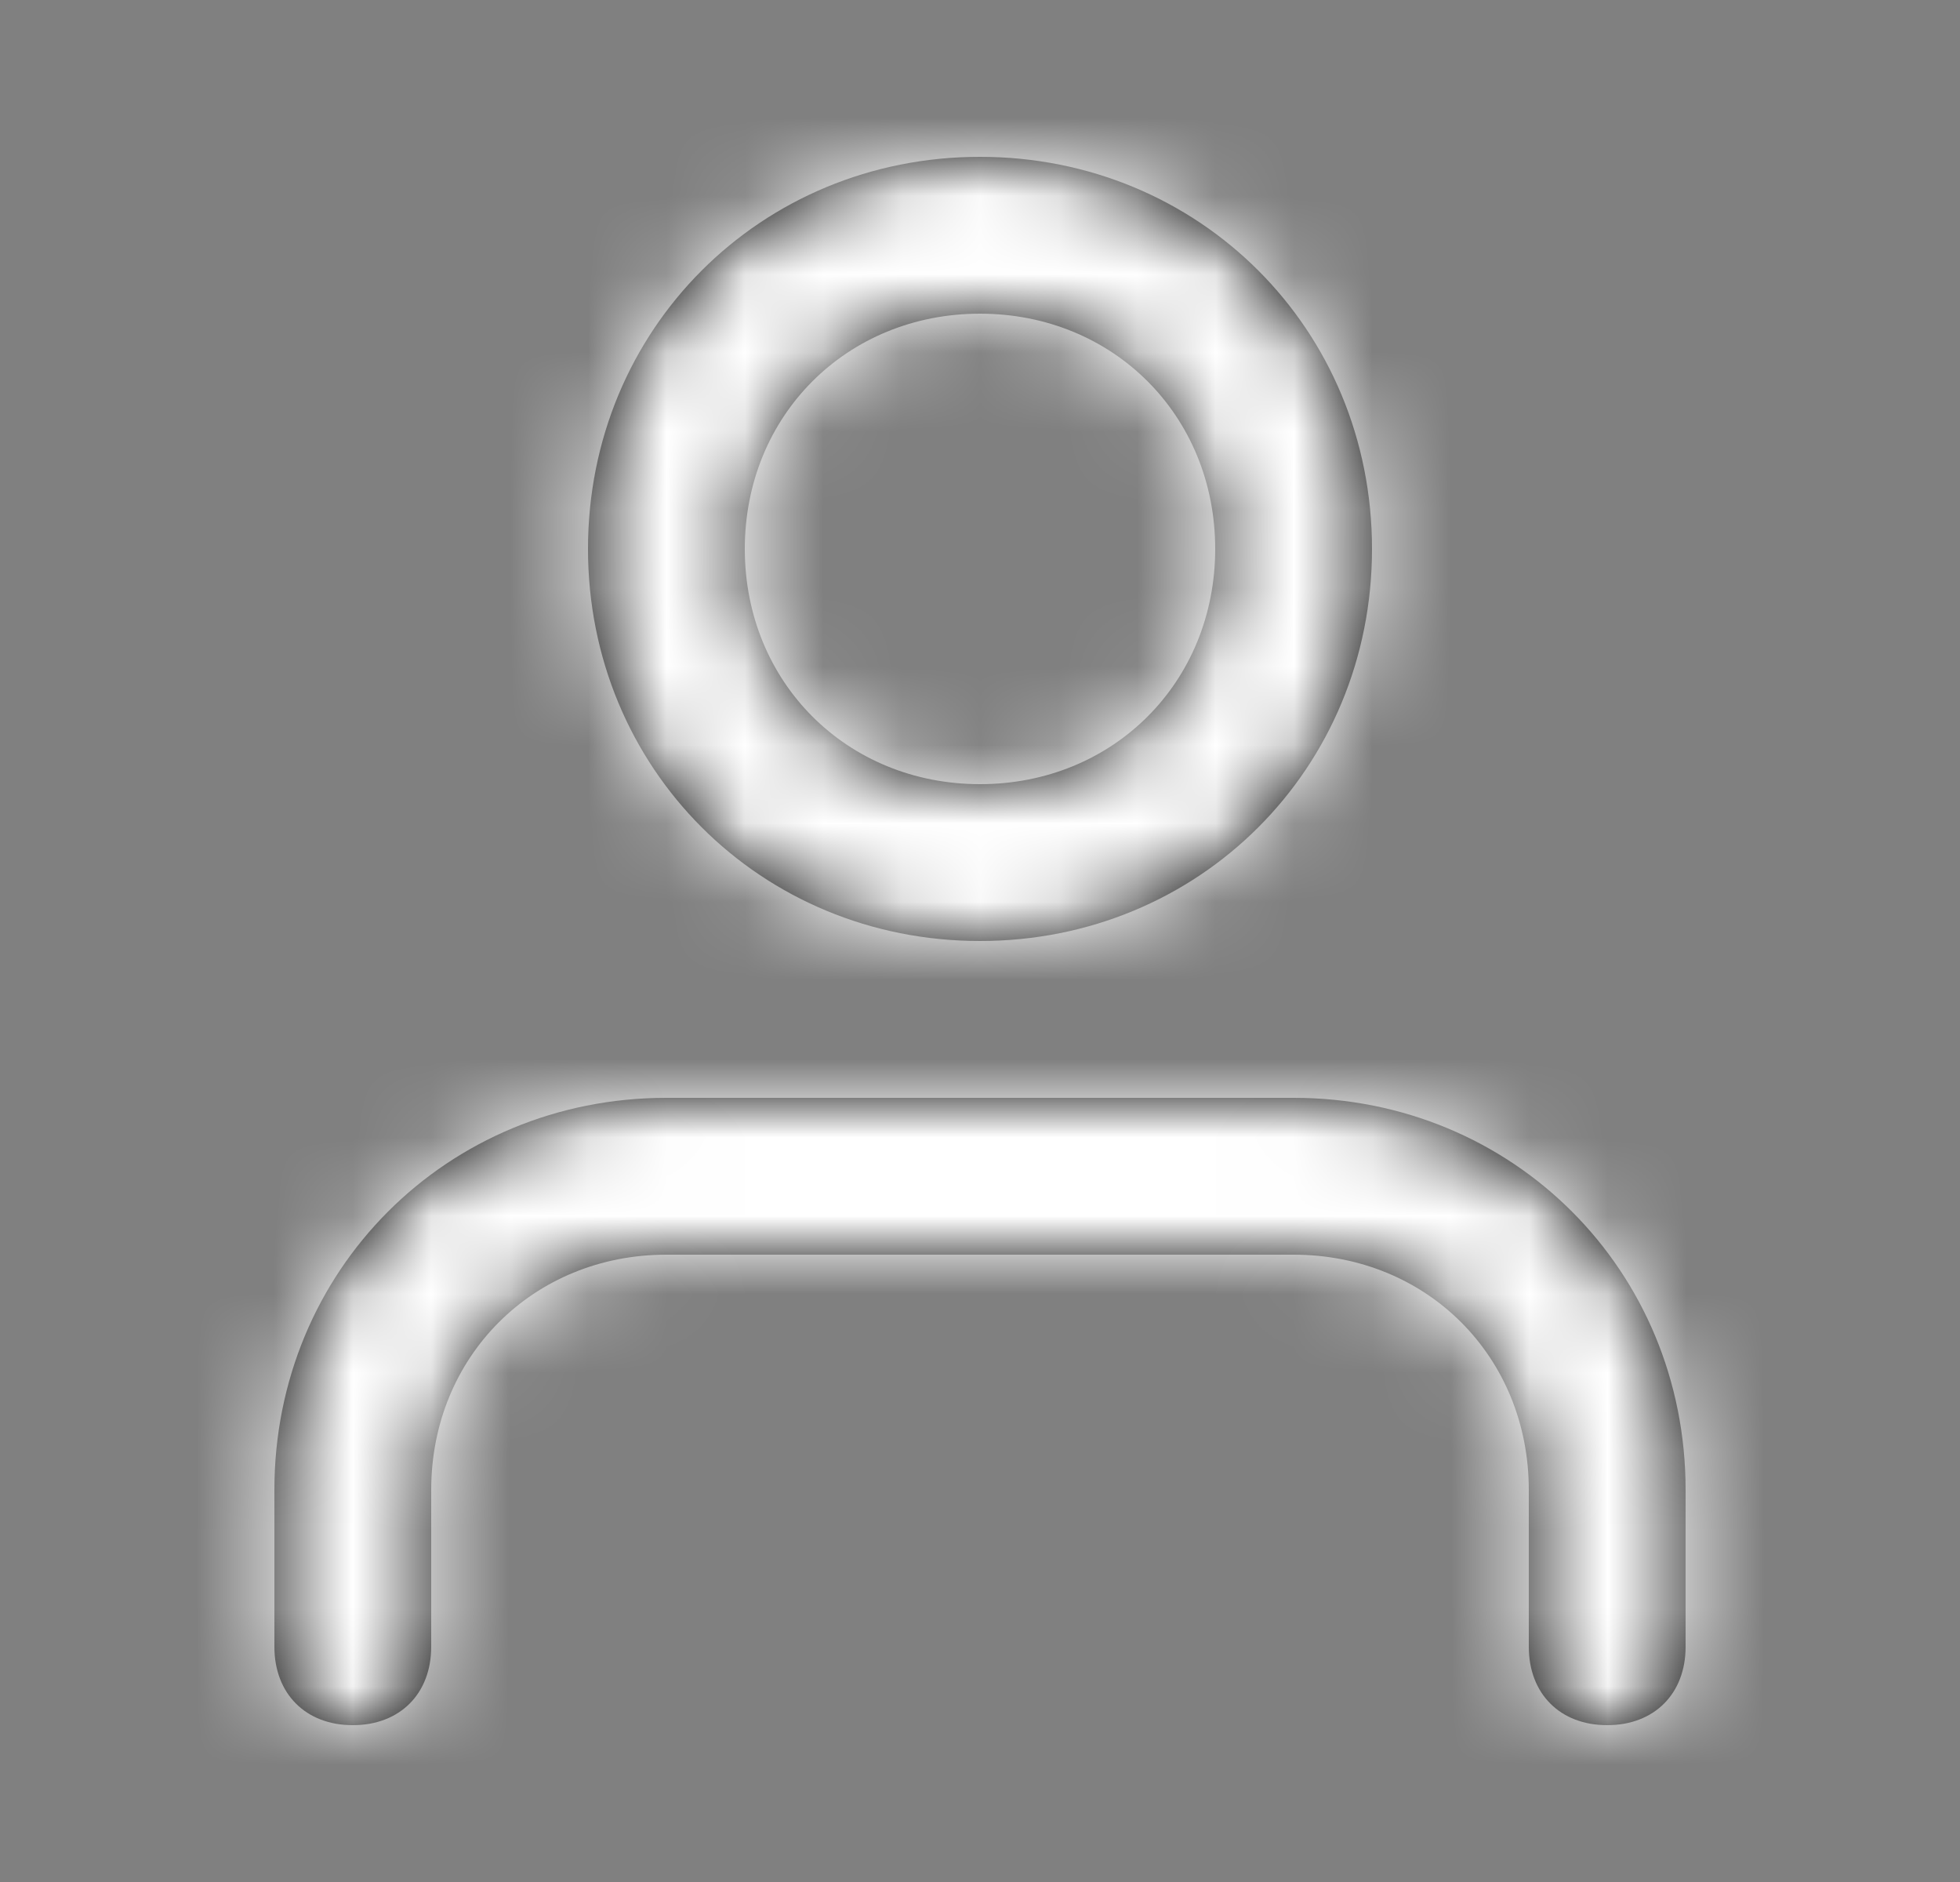 <svg width="25" height="24" viewBox="0 0 25 24" fill="none" xmlns="http://www.w3.org/2000/svg">
<rect x="0" y="0" width="25" height="24" fill="#808080" stroke="none"/>
<path fill-rule="evenodd" clip-rule="evenodd" d="M7.5 7C7.5 4.2 9.7 2 12.5 2C15.3 2 17.5 4.2 17.5 7C17.5 9.8 15.3 12 12.5 12C9.7 12 7.5 9.8 7.5 7ZM21.5 19V21C21.5 21.6 21.1 22 20.5 22C19.9 22 19.5 21.6 19.5 21V19C19.5 17.3 18.2 16 16.5 16H8.5C6.8 16 5.5 17.3 5.5 19V21C5.5 21.6 5.1 22 4.5 22C3.9 22 3.5 21.6 3.5 21V19C3.5 16.2 5.7 14 8.5 14H16.5C19.3 14 21.5 16.2 21.5 19ZM12.5 10C10.8 10 9.5 8.7 9.5 7C9.5 5.3 10.8 4 12.5 4C14.2 4 15.5 5.3 15.5 7C15.5 8.7 14.2 10 12.5 10Z" fill="black"/>
<mask id="mask0_176_9040" style="mask-type:luminance" maskUnits="userSpaceOnUse" x="3" y="2" width="19" height="20">
<path fill-rule="evenodd" clip-rule="evenodd" d="M7.5 7C7.5 4.2 9.7 2 12.5 2C15.3 2 17.5 4.2 17.5 7C17.5 9.8 15.3 12 12.5 12C9.7 12 7.5 9.8 7.5 7ZM21.5 19V21C21.5 21.6 21.1 22 20.5 22C19.9 22 19.5 21.6 19.5 21V19C19.5 17.3 18.2 16 16.5 16H8.5C6.8 16 5.5 17.3 5.5 19V21C5.5 21.6 5.1 22 4.5 22C3.9 22 3.5 21.6 3.5 21V19C3.5 16.2 5.7 14 8.5 14H16.5C19.3 14 21.5 16.2 21.5 19ZM12.5 10C10.8 10 9.5 8.7 9.5 7C9.5 5.3 10.8 4 12.5 4C14.2 4 15.5 5.3 15.5 7C15.5 8.7 14.2 10 12.5 10Z" fill="white"/>
</mask>
<g mask="url(#mask0_176_9040)">
<rect x="0.5" width="24" height="24" fill="white"/>
</g>
</svg>
